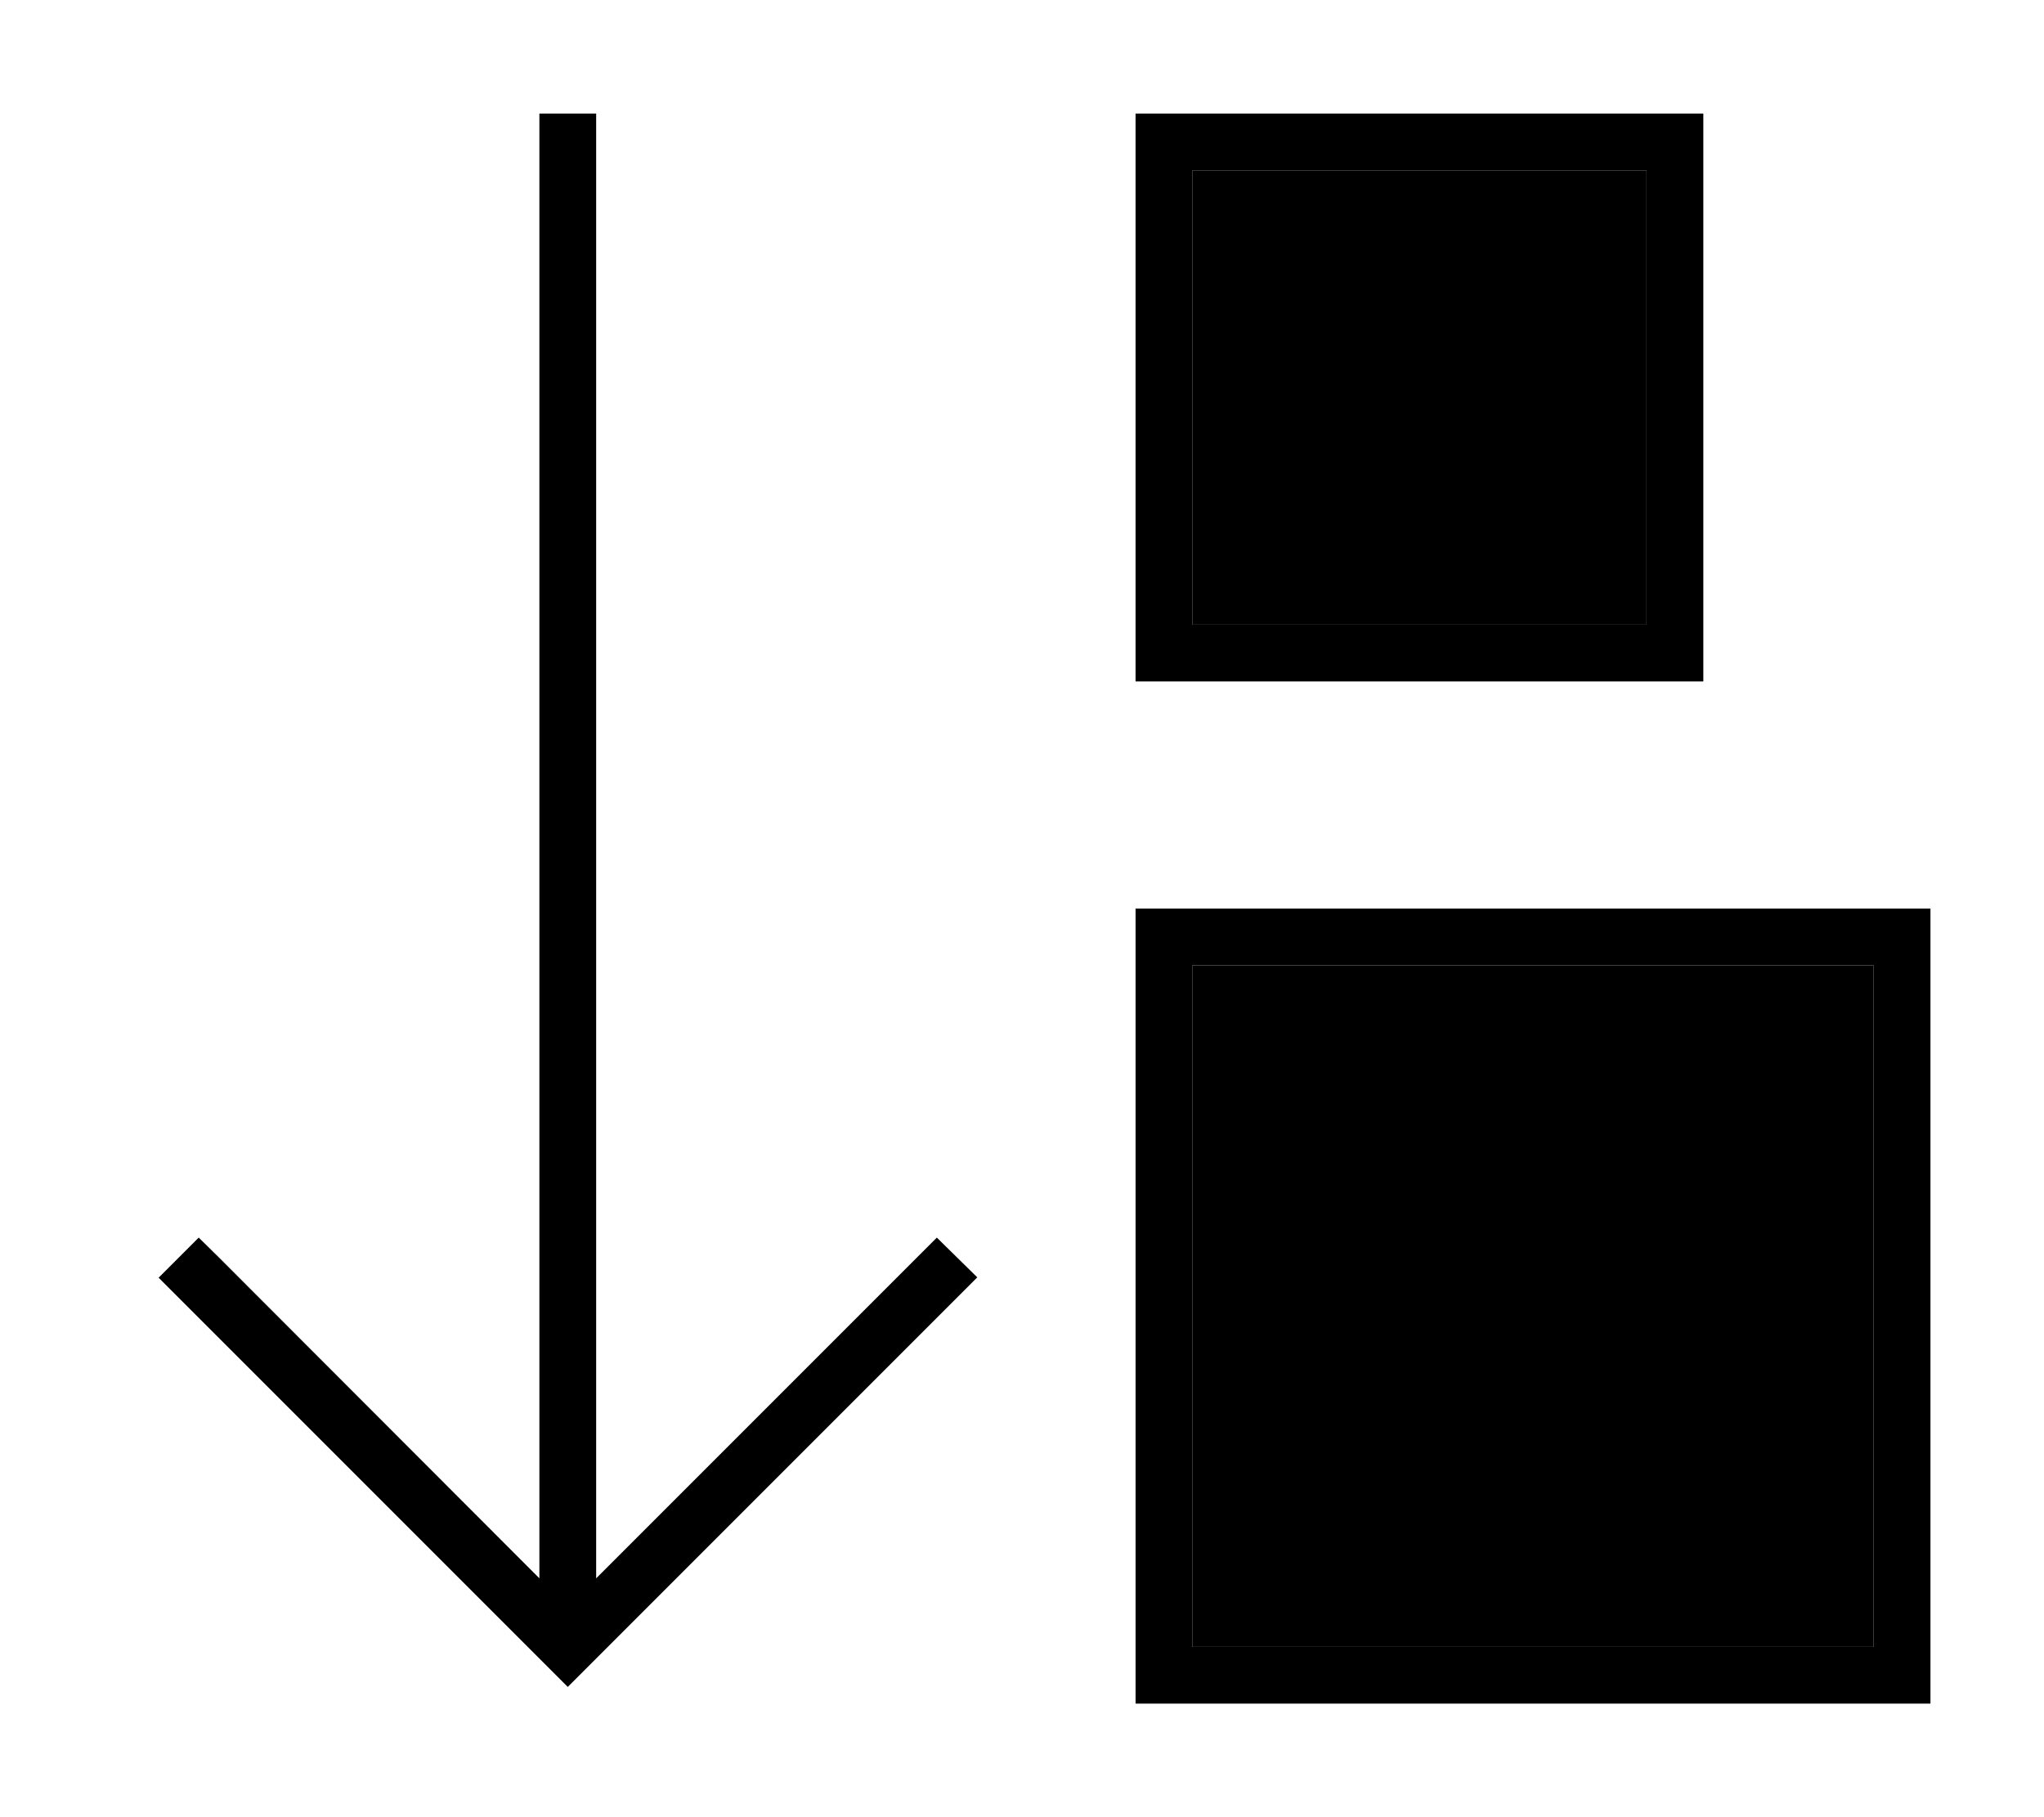 <svg xmlns="http://www.w3.org/2000/svg" viewBox="0 0 576 512"><path class="pr-icon-duotone-secondary" d="M336 48l0 128 128 0 0-128L336 48zm0 224l0 192 192 0 0-192-192 0z"/><path class="pr-icon-duotone-primary" d="M160 475.3l5.7-5.7 104-104 5.7-5.7L264 348.7l-5.7 5.7L168 444.7 168 40l0-8-16 0 0 8 0 404.7L61.7 354.3 56 348.7 44.7 360l5.7 5.7 104 104 5.7 5.7zM336 192l128 0 16 0 0-16 0-128 0-16-16 0L336 32l-16 0 0 16 0 128 0 16 16 0zm128-16l-128 0 0-128 128 0 0 128zM320 480l16 0 192 0 16 0 0-16 0-192 0-16-16 0-192 0-16 0 0 16 0 192 0 16zM528 272l0 192-192 0 0-192 192 0z"/></svg>